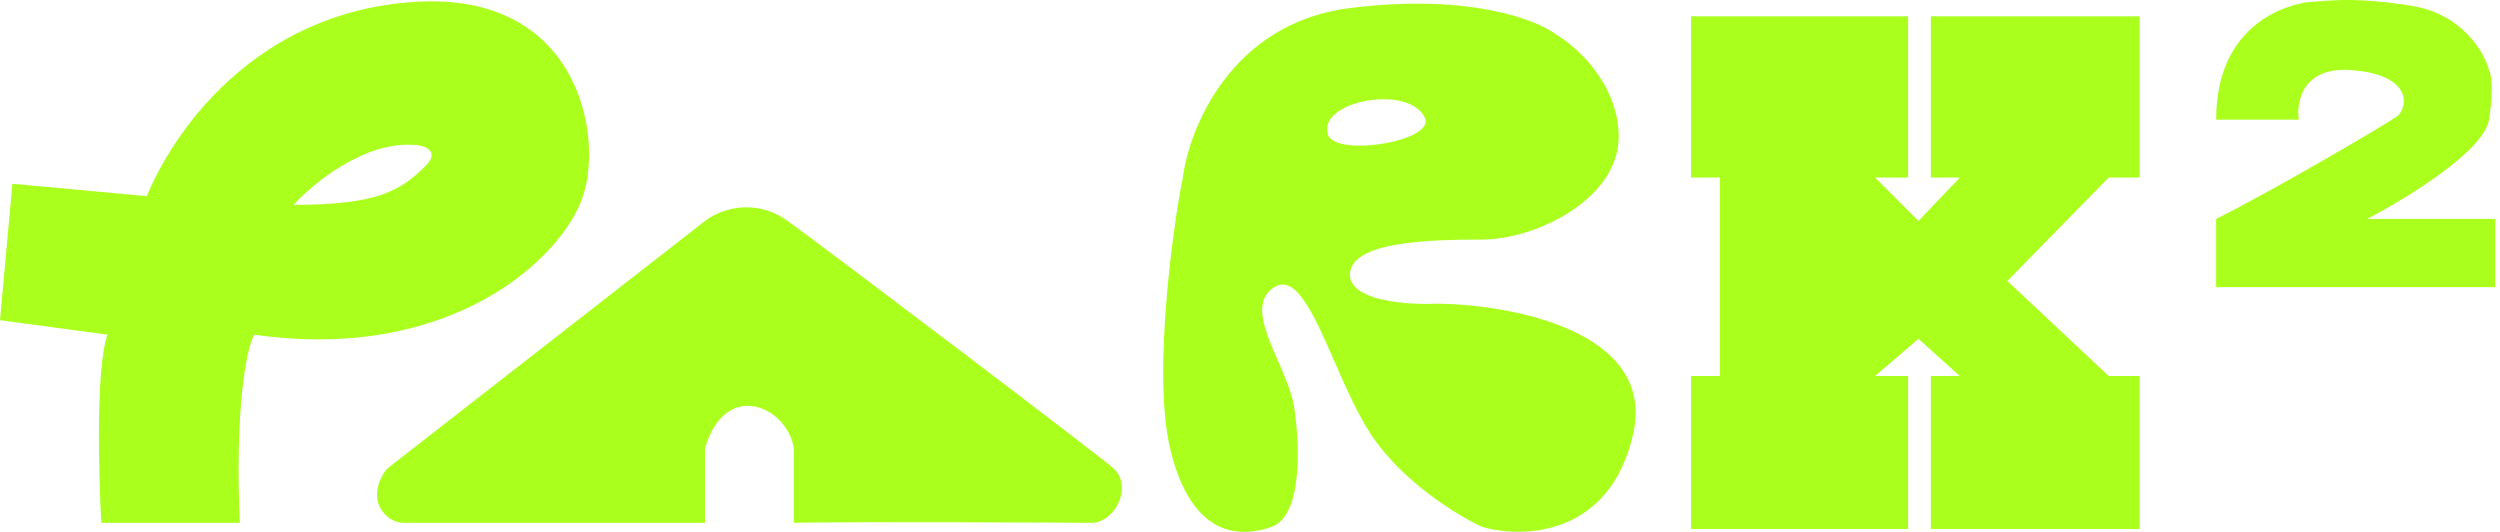 <svg width="235" height="50" viewBox="0 0 235 50" fill="none" xmlns="http://www.w3.org/2000/svg">
<path fill-rule="evenodd" clip-rule="evenodd" d="M1.166 17.273L13.797 18.439C16.194 12.609 23.824 1.106 39.06 0.173C54.295 -0.76 56.743 12.608 54.8 18.439C52.857 24.27 42.402 34.102 23.902 31.459C23.125 32.754 22.076 38.727 22.542 49.142H9.522C9.263 44.479 9.017 34.413 10.105 31.459L0 30.098L1.166 17.273ZM27.594 19.256C29.408 17.248 34.202 13.31 38.865 13.621C39.902 13.621 41.392 14.204 40.031 15.564C37.699 17.896 35.562 19.256 27.594 19.256Z" fill="#ABFF1D"/>
<path d="M66.266 20.772L36.339 44.091C34.201 47.006 36.339 49.144 37.894 49.144H66.266V42.148C68.209 35.541 74.039 38.261 74.621 42.148V49.144C82.589 49.014 99.789 49.144 102.605 49.144C104.742 49.144 106.491 45.84 104.742 44.091C103.876 43.225 77.303 23.104 74.039 20.772C70.774 18.44 67.496 19.801 66.266 20.772Z" fill="#ABFF1D"/>
<path fill-rule="evenodd" clip-rule="evenodd" d="M111.155 16.885C111.738 12.092 115.703 2.155 126.896 0.756C138.089 -0.643 144.515 1.857 146.328 3.282C148.207 4.384 152.003 7.791 152.158 12.61C152.353 18.634 144.385 22.521 139.333 22.521C134.28 22.521 126.896 22.715 126.896 25.824C126.896 28.312 132.337 28.674 135.058 28.545C142.118 28.61 155.695 31.149 153.519 40.788C151.342 50.426 143.154 50.633 139.333 49.532C137.066 48.496 131.793 45.296 128.839 40.788C127.573 38.854 126.466 36.327 125.426 33.95C123.433 29.397 121.682 25.397 119.511 27.185C117.804 28.59 118.936 31.18 120.118 33.884C120.767 35.367 121.43 36.885 121.649 38.261C122.102 41.111 122.621 48.444 119.511 49.532C115.625 50.892 111.738 49.532 109.989 42.148C108.24 34.763 110.518 19.8 111.155 16.885ZM124.788 12.393C124.205 9.479 132.367 7.924 133.921 11.033C135.087 13.365 124.788 14.919 124.788 12.393Z" fill="#ABFF1D"/>
<path d="M179.363 1.534H158.959V16.691H161.68V35.346H158.959V49.727H179.363V35.346H176.254L180.335 31.849L184.222 35.346H181.501V49.727H201.128V35.346H198.213L188.691 26.407L198.213 16.691H201.128V1.534H181.501V16.691H184.222L180.335 20.772L176.254 16.691H179.363V1.534Z" fill="#ABFF1D"/>
<path d="M216.091 11.25H208.318C208.318 1.145 216.674 0.174 217.257 0.174C218.229 0.173 220.949 -0.409 226.779 0.562C231.443 1.339 233.516 4.902 233.969 6.586C234.163 6.91 234.435 8.296 233.969 11.25C233.503 14.204 226.131 18.699 222.504 20.578H234.552V26.991H208.318V20.578C214.018 17.728 225.03 11.25 225.419 10.861C226.419 9.861 226.585 6.975 220.949 6.586C216.441 6.275 215.832 9.566 216.091 11.25Z" fill="#ABFF1D"/>
</svg>
